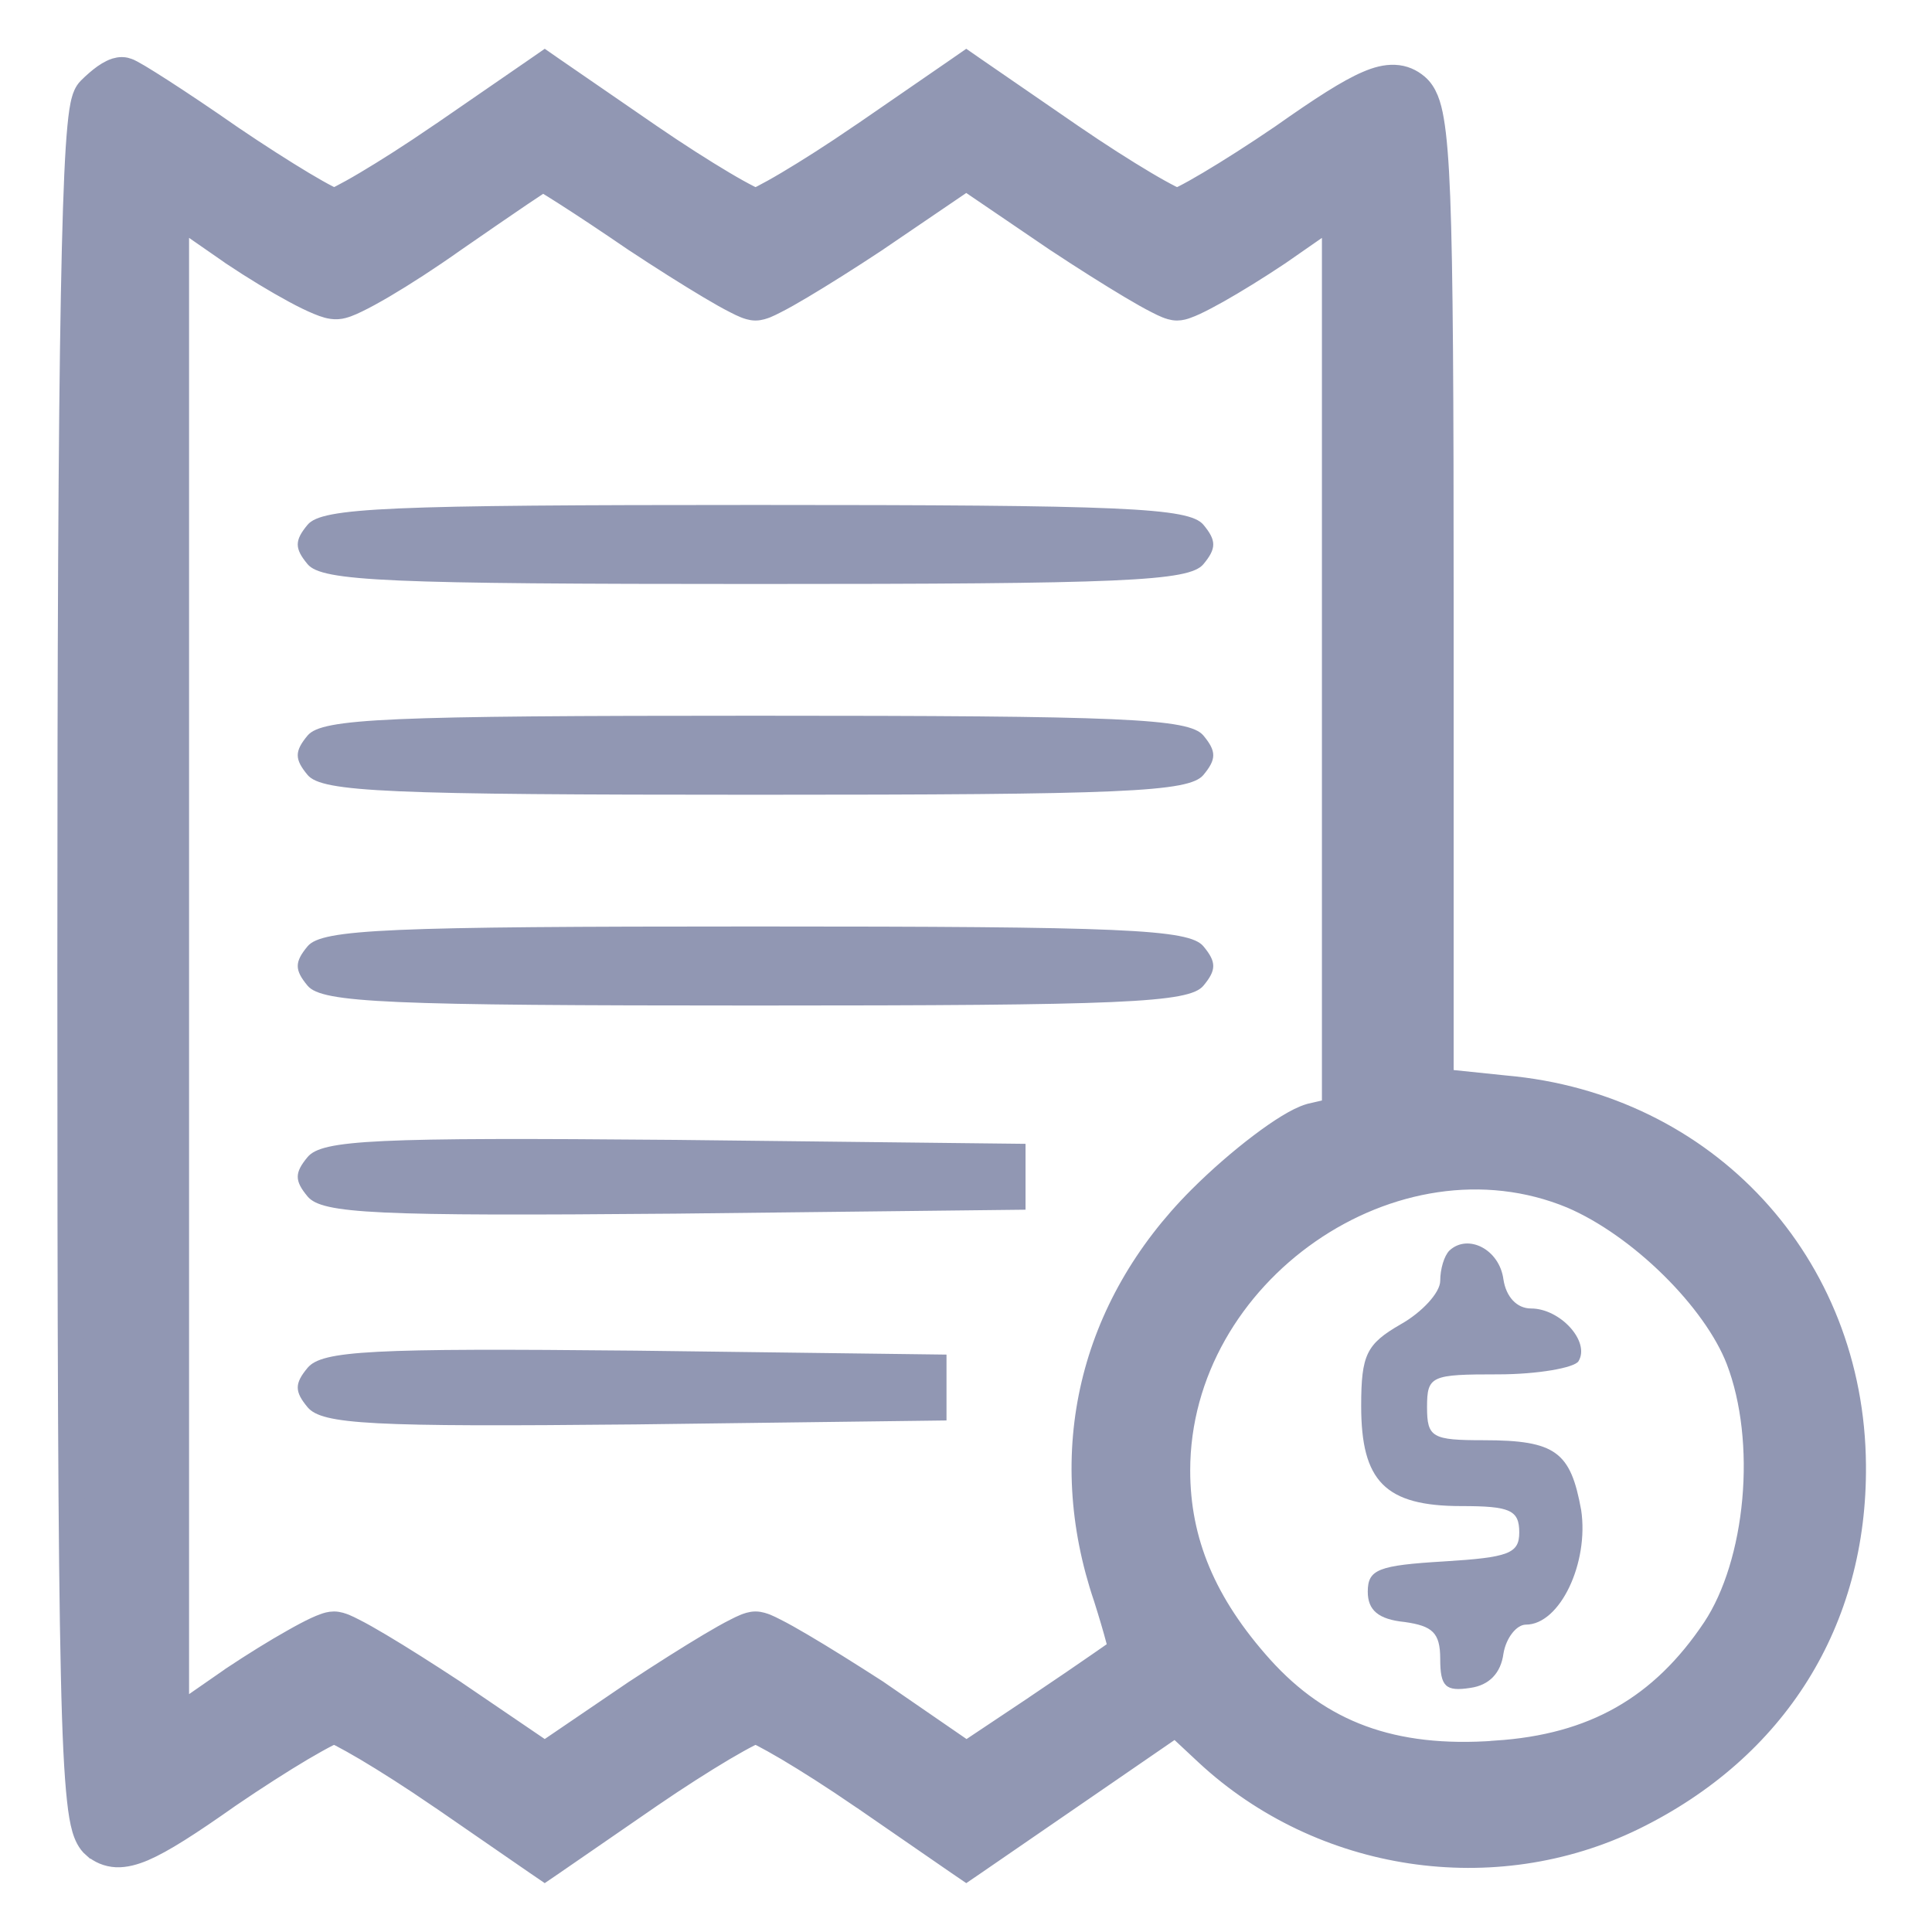 <svg width="22" height="22" viewBox="0 0 22 22" fill="none" xmlns="http://www.w3.org/2000/svg">
<path d="M5.164 2.723C4.876 2.927 4.588 3.113 4.357 3.249C4.242 3.316 4.139 3.373 4.057 3.412C4.016 3.432 3.978 3.449 3.945 3.461C3.92 3.47 3.882 3.483 3.844 3.485C3.803 3.488 3.763 3.48 3.737 3.473C3.704 3.464 3.668 3.451 3.63 3.435C3.555 3.404 3.462 3.359 3.361 3.304C3.157 3.194 2.905 3.042 2.655 2.875L2.655 2.875L2.653 2.873L2.003 2.422V11V19.578L2.653 19.127L2.653 19.127L2.655 19.125C2.905 18.959 3.152 18.806 3.349 18.696C3.447 18.64 3.535 18.594 3.605 18.561C3.64 18.545 3.673 18.531 3.702 18.521C3.726 18.512 3.764 18.5 3.803 18.5C3.847 18.5 3.891 18.517 3.915 18.526C3.946 18.539 3.982 18.556 4.022 18.577C4.102 18.617 4.204 18.675 4.32 18.744C4.554 18.883 4.852 19.072 5.161 19.275L5.161 19.275L5.162 19.276L6.203 19.984L7.244 19.276L7.244 19.276L7.246 19.275C7.554 19.072 7.853 18.883 8.086 18.744C8.202 18.675 8.304 18.617 8.384 18.577C8.424 18.556 8.46 18.539 8.492 18.526C8.515 18.517 8.559 18.5 8.603 18.5C8.647 18.5 8.691 18.517 8.715 18.526C8.746 18.539 8.782 18.556 8.822 18.577C8.902 18.617 9.005 18.675 9.122 18.744C9.357 18.882 9.659 19.071 9.974 19.274L9.974 19.274L9.978 19.277L11.005 19.984L11.864 19.411C11.864 19.411 11.864 19.411 11.864 19.41C12.119 19.238 12.355 19.078 12.53 18.956C12.618 18.895 12.691 18.845 12.743 18.808C12.753 18.8 12.762 18.794 12.771 18.787C12.765 18.758 12.756 18.719 12.744 18.672C12.711 18.546 12.66 18.373 12.601 18.187C12.043 16.543 12.432 14.894 13.672 13.654C13.895 13.431 14.143 13.217 14.364 13.05C14.475 12.966 14.58 12.893 14.672 12.837C14.762 12.782 14.849 12.737 14.922 12.716L14.922 12.716L14.929 12.714L15.203 12.651V7.46V2.422L14.554 2.873L14.554 2.873L14.551 2.875C14.301 3.042 14.054 3.194 13.857 3.305C13.759 3.36 13.671 3.406 13.601 3.439C13.566 3.455 13.533 3.469 13.504 3.479C13.481 3.488 13.442 3.5 13.403 3.5C13.359 3.5 13.315 3.483 13.292 3.474C13.26 3.461 13.224 3.444 13.184 3.423C13.104 3.383 13.002 3.325 12.886 3.256C12.653 3.117 12.354 2.929 12.046 2.725L12.046 2.725L12.044 2.724L11.003 2.016L9.962 2.724L9.962 2.724L9.961 2.725C9.652 2.929 9.354 3.117 9.12 3.256C9.004 3.325 8.902 3.383 8.822 3.423C8.782 3.444 8.746 3.461 8.715 3.474C8.691 3.483 8.647 3.5 8.603 3.5C8.559 3.5 8.515 3.483 8.492 3.474C8.46 3.461 8.424 3.444 8.384 3.423C8.304 3.383 8.202 3.325 8.086 3.256C7.853 3.117 7.554 2.929 7.246 2.725L7.246 2.725L7.244 2.724C6.937 2.514 6.657 2.328 6.45 2.196C6.347 2.13 6.264 2.078 6.205 2.045C6.196 2.04 6.188 2.035 6.181 2.031M5.164 2.723C5.164 2.723 5.165 2.723 5.165 2.722L5.078 2.6L5.164 2.723C5.164 2.723 5.164 2.723 5.164 2.723ZM5.164 2.723C5.457 2.521 5.722 2.337 5.918 2.205C6.016 2.139 6.096 2.086 6.152 2.049C6.163 2.043 6.173 2.037 6.181 2.031M6.181 2.031C6.164 2.022 6.151 2.015 6.143 2.011C6.139 2.009 6.137 2.009 6.137 2.009C6.137 2.009 6.138 2.009 6.14 2.01C6.142 2.01 6.15 2.013 6.162 2.014L6.162 2.014C6.164 2.014 6.168 2.014 6.173 2.015C6.181 2.015 6.192 2.014 6.205 2.012C6.213 2.01 6.218 2.008 6.219 2.007L6.225 2.005L6.226 2.005C6.226 2.005 6.225 2.005 6.224 2.006L6.222 2.007C6.228 2.005 6.234 2.002 6.24 1.999L6.209 2.015H6.208C6.2 2.019 6.191 2.025 6.181 2.031ZM1.082 21.015L1.082 21.015L1.081 21.015C1.023 20.965 0.99 20.892 0.968 20.816C0.945 20.737 0.927 20.63 0.912 20.49C0.881 20.208 0.858 19.764 0.843 19.066C0.811 17.669 0.803 15.237 0.803 11.015C0.803 7.34 0.814 4.901 0.843 3.364C0.857 2.596 0.875 2.051 0.898 1.688C0.91 1.508 0.923 1.369 0.938 1.27C0.946 1.22 0.954 1.177 0.965 1.141C0.973 1.113 0.989 1.062 1.027 1.024C1.084 0.967 1.143 0.916 1.196 0.878C1.223 0.859 1.251 0.842 1.278 0.829C1.302 0.817 1.342 0.8 1.388 0.8C1.414 0.8 1.435 0.807 1.44 0.809L1.44 0.809C1.448 0.812 1.456 0.815 1.461 0.817C1.471 0.822 1.482 0.827 1.493 0.833C1.514 0.844 1.542 0.86 1.574 0.879C1.639 0.918 1.727 0.973 1.833 1.041C2.044 1.177 2.327 1.366 2.628 1.576C2.926 1.778 3.216 1.963 3.441 2.098C3.555 2.166 3.65 2.22 3.721 2.256C3.757 2.275 3.784 2.287 3.803 2.295C3.804 2.295 3.804 2.295 3.804 2.295C3.824 2.287 3.852 2.274 3.889 2.256C3.961 2.219 4.059 2.165 4.175 2.096C4.406 1.959 4.703 1.77 5.008 1.561C5.008 1.561 5.009 1.561 5.009 1.561L6.118 0.797L6.203 0.738L6.288 0.797L7.398 1.561C7.398 1.561 7.398 1.561 7.398 1.561C7.703 1.77 8 1.959 8.231 2.096C8.347 2.165 8.445 2.219 8.518 2.256C8.554 2.274 8.582 2.287 8.602 2.295C8.603 2.295 8.603 2.295 8.603 2.295C8.603 2.295 8.604 2.295 8.604 2.295C8.624 2.287 8.652 2.274 8.689 2.256C8.761 2.219 8.859 2.165 8.975 2.096C9.206 1.959 9.503 1.77 9.808 1.561C9.808 1.561 9.809 1.561 9.809 1.561L10.918 0.797L11.003 0.738L11.088 0.797L12.198 1.561C12.198 1.561 12.198 1.561 12.198 1.561C12.503 1.77 12.8 1.959 13.031 2.096C13.147 2.165 13.245 2.219 13.318 2.256C13.354 2.274 13.383 2.287 13.402 2.295C13.403 2.295 13.403 2.295 13.403 2.295C13.403 2.295 13.404 2.295 13.404 2.295C13.424 2.287 13.452 2.274 13.489 2.256C13.562 2.219 13.659 2.165 13.775 2.096C14.006 1.959 14.303 1.77 14.608 1.562C15.063 1.241 15.364 1.048 15.577 0.957C15.685 0.91 15.784 0.884 15.879 0.888C15.979 0.892 16.058 0.93 16.124 0.985L16.125 0.986C16.218 1.064 16.263 1.196 16.293 1.374C16.325 1.559 16.348 1.836 16.364 2.249C16.396 3.078 16.403 4.484 16.403 6.875V12.32L17.136 12.396C17.137 12.396 17.137 12.396 17.137 12.396C19.419 12.598 21.082 14.402 21.098 16.684C21.114 18.453 20.21 19.9 18.599 20.69L18.599 20.69C17.013 21.467 15.056 21.172 13.751 19.96L13.751 19.96L13.389 19.622L12.288 20.379L11.088 21.204L11.003 21.262L10.918 21.204L9.809 20.439C9.808 20.439 9.808 20.439 9.808 20.439C9.503 20.23 9.206 20.041 8.975 19.904C8.859 19.836 8.761 19.781 8.689 19.744C8.652 19.726 8.624 19.713 8.604 19.705C8.604 19.705 8.603 19.705 8.603 19.705C8.603 19.705 8.603 19.705 8.602 19.705C8.582 19.713 8.554 19.726 8.518 19.744C8.445 19.781 8.347 19.836 8.231 19.904C8 20.041 7.703 20.23 7.398 20.439C7.398 20.439 7.398 20.439 7.398 20.439L6.288 21.204L6.203 21.262L6.118 21.204L5.009 20.439C5.008 20.439 5.008 20.439 5.008 20.439C4.703 20.23 4.406 20.041 4.175 19.904C4.059 19.836 3.961 19.781 3.889 19.744C3.852 19.726 3.824 19.713 3.804 19.705C3.804 19.705 3.803 19.705 3.803 19.705C3.803 19.705 3.803 19.705 3.802 19.705C3.783 19.713 3.754 19.726 3.718 19.744C3.645 19.781 3.547 19.836 3.431 19.904C3.2 20.041 2.904 20.23 2.599 20.438C2.144 20.759 1.843 20.952 1.629 21.044C1.521 21.09 1.422 21.116 1.328 21.113C1.227 21.108 1.148 21.07 1.082 21.015ZM17.037 19.971L17.038 19.97C18.148 19.898 18.93 19.457 19.533 18.552C19.778 18.181 19.938 17.649 19.989 17.084C20.04 16.52 19.98 15.94 19.803 15.479C19.671 15.138 19.394 14.754 19.045 14.411C18.697 14.068 18.288 13.777 17.905 13.613C16.895 13.194 15.772 13.405 14.895 14.013C14.018 14.621 13.403 15.616 13.403 16.745C13.403 17.556 13.7 18.272 14.354 19C15.024 19.741 15.847 20.058 17.037 19.971Z" fill="#9197B3" stroke="#9197B3" stroke-width="0.3"/>
<path d="M3.503 5.975C3.353 6.155 3.353 6.245 3.503 6.425C3.668 6.62 4.418 6.65 8.603 6.65C12.788 6.65 13.538 6.62 13.703 6.425C13.853 6.245 13.853 6.155 13.703 5.975C13.538 5.78 12.788 5.75 8.603 5.75C4.418 5.75 3.668 5.78 3.503 5.975Z" fill="#9197B3"/>
<path d="M3.503 8.375C3.353 8.555 3.353 8.645 3.503 8.825C3.668 9.02 4.418 9.05 8.603 9.05C12.788 9.05 13.538 9.02 13.703 8.825C13.853 8.645 13.853 8.555 13.703 8.375C13.538 8.18 12.788 8.15 8.603 8.15C4.418 8.15 3.668 8.18 3.503 8.375Z" fill="#9197B3"/>
<path d="M3.503 10.775C3.353 10.955 3.353 11.045 3.503 11.225C3.668 11.42 4.418 11.45 8.603 11.45C12.788 11.45 13.538 11.42 13.703 11.225C13.853 11.045 13.853 10.955 13.703 10.775C13.538 10.58 12.788 10.55 8.603 10.55C4.418 10.55 3.668 10.58 3.503 10.775Z" fill="#9197B3"/>
<path d="M3.503 13.175C3.353 13.355 3.353 13.445 3.503 13.625C3.668 13.82 4.268 13.85 7.688 13.82L11.678 13.775V13.4V13.025L7.688 12.98C4.268 12.95 3.668 12.98 3.503 13.175Z" fill="#9197B3"/>
<path d="M3.503 15.575C3.353 15.755 3.353 15.845 3.503 16.025C3.668 16.22 4.223 16.25 7.238 16.22L10.778 16.175V15.8V15.425L7.238 15.38C4.223 15.35 3.668 15.38 3.503 15.575Z" fill="#9197B3"/>
<path d="M16.505 14.24C16.445 14.3 16.4 14.45 16.4 14.585C16.4 14.72 16.19 14.945 15.95 15.08C15.56 15.305 15.5 15.425 15.5 16.01C15.5 16.865 15.77 17.15 16.64 17.15C17.195 17.15 17.3 17.195 17.3 17.45C17.3 17.69 17.18 17.735 16.445 17.78C15.695 17.825 15.575 17.87 15.575 18.125C15.575 18.335 15.695 18.44 15.995 18.47C16.31 18.515 16.4 18.59 16.4 18.89C16.4 19.205 16.46 19.265 16.745 19.22C16.955 19.19 17.09 19.055 17.12 18.83C17.15 18.65 17.27 18.5 17.375 18.5C17.765 18.5 18.095 17.795 18.005 17.195C17.885 16.535 17.72 16.4 16.895 16.4C16.31 16.4 16.25 16.37 16.25 16.025C16.25 15.665 16.295 15.65 17.06 15.65C17.51 15.65 17.93 15.575 17.975 15.5C18.11 15.275 17.765 14.9 17.435 14.9C17.27 14.9 17.15 14.765 17.12 14.57C17.075 14.225 16.715 14.045 16.505 14.24Z" fill="#9197B3"/>
</svg>
